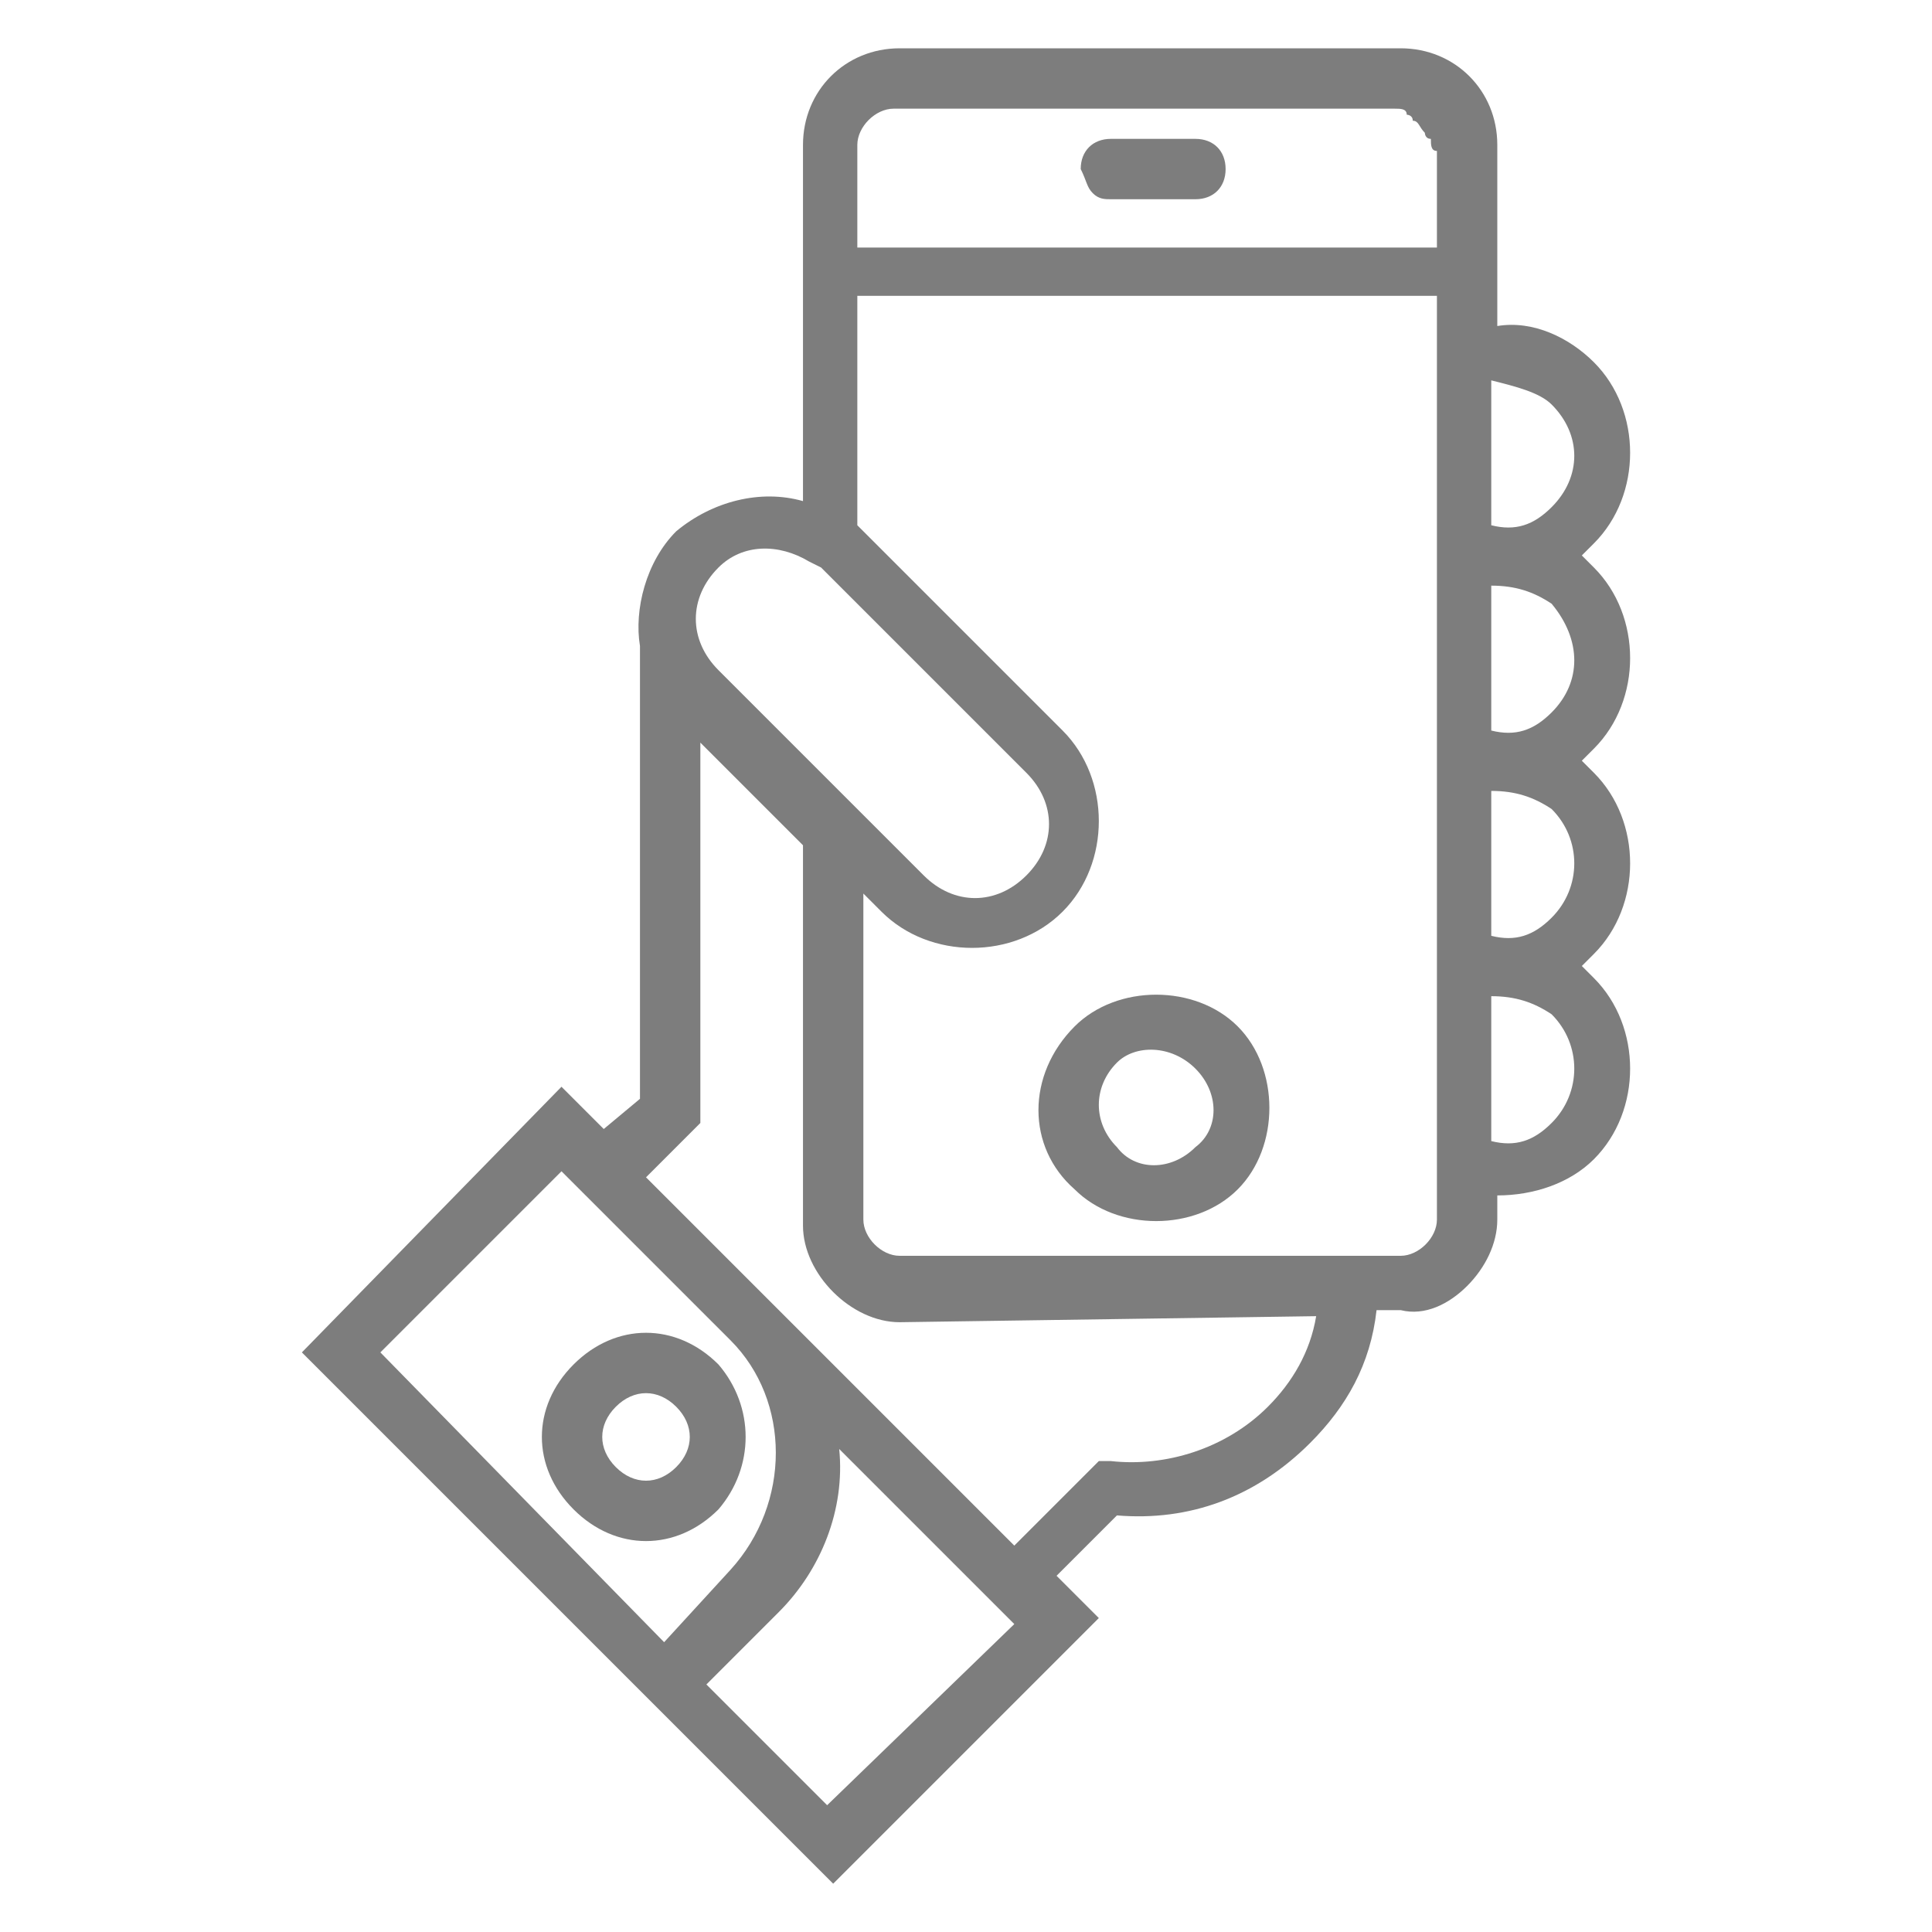 <?xml version="1.0" encoding="utf-8"?>
<!-- Generator: Adobe Illustrator 19.2.0, SVG Export Plug-In . SVG Version: 6.00 Build 0)  -->
<svg version="1.1" baseProfile="tiny" id="Layer_1" xmlns="http://www.w3.org/2000/svg" xmlns:xlink="http://www.w3.org/1999/xlink"
	 x="0px" y="0px" viewBox="0 0 32 32" xml:space="preserve">
<g>
	<path fill="#7D7D7D" d="M11.9,22.6c-0.7-0.7-1.7-0.7-2.4,0c-0.7,0.7-0.7,1.7,0,2.4c0.7,0.7,1.7,0.7,2.4,0
		C12.5,24.3,12.5,23.3,11.9,22.6L11.9,22.6z M10.2,24.3c-0.3-0.3-0.3-0.7,0-1s0.7-0.3,1,0s0.3,0.7,0,1
		C10.9,24.6,10.5,24.6,10.2,24.3L10.2,24.3z"/>
	<path fill="#7D7D7D" d="M17.8,19.7c0.7,0.7,2,0.7,2.7,0c0.7-0.7,0.7-2,0-2.7c-0.7-0.7-2-0.7-2.7,0C17,17.8,17,19,17.8,19.7
		L17.8,19.7z M19.8,17.7c0.4,0.4,0.4,1,0,1.3c-0.4,0.4-1,0.4-1.3,0c-0.4-0.4-0.4-1,0-1.4C18.8,17.3,19.4,17.3,19.8,17.7L19.8,17.7z"
		/>
	<g>
		<path fill="#7D7D7D" d="M18.1,3.2c0.1,0.1,0.2,0.1,0.3,0.1l1.4,0c0.3,0,0.5-0.2,0.5-0.5s-0.2-0.5-0.5-0.5l-1.4,0
			c-0.3,0-0.5,0.2-0.5,0.5C18,3,18,3.1,18.1,3.2L18.1,3.2z"/>
		<path fill="#7D7D7D" d="M24.3,21.3c0.3-0.3,0.5-0.7,0.5-1.1v-0.4c0.6,0,1.2-0.2,1.6-0.6c0.8-0.8,0.8-2.2,0-3
			c-0.1-0.1-0.1-0.1-0.2-0.2c0.1-0.1,0.1-0.1,0.2-0.2c0.8-0.8,0.8-2.2,0-3c-0.1-0.1-0.1-0.1-0.2-0.2c0.1-0.1,0.1-0.1,0.2-0.2
			c0.8-0.8,0.8-2.2,0-3c-0.1-0.1-0.1-0.1-0.2-0.2c0.1-0.1,0.1-0.1,0.2-0.2c0.8-0.8,0.8-2.2,0-3c-0.4-0.4-1-0.7-1.6-0.6l0-0.5l0-2.5
			c0-0.9-0.7-1.6-1.6-1.6h-8.3c-0.9,0-1.6,0.7-1.6,1.6v5.9c-0.7-0.2-1.5,0-2.1,0.5c-0.5,0.5-0.7,1.3-0.6,1.9c0,0.1,0,0.1,0,0.2
			l0,7.3L10,18.7l-0.7-0.7L5,22.4l8.8,8.8l4.4-4.4l-0.7-0.7l1-1c1.2,0.1,2.3-0.3,3.2-1.2c0.6-0.6,1-1.3,1.1-2.2h0.4
			C23.6,21.8,24,21.6,24.3,21.3L24.3,21.3z M25.7,18.6c-0.3,0.3-0.6,0.4-1,0.3l0-2.4c0.4,0,0.7,0.1,1,0.3
			C26.2,17.3,26.2,18.1,25.7,18.6L25.7,18.6z M25.7,15.2c-0.3,0.3-0.6,0.4-1,0.3l0-2.4c0.4,0,0.7,0.1,1,0.3
			C26.2,13.9,26.2,14.7,25.7,15.2L25.7,15.2z M25.7,11.8c-0.3,0.3-0.6,0.4-1,0.3l0-2.4c0.4,0,0.7,0.1,1,0.3
			C26.2,10.6,26.2,11.3,25.7,11.8L25.7,11.8z M25.7,6.7c0.5,0.5,0.5,1.2,0,1.7c-0.3,0.3-0.6,0.4-1,0.3l0-2.4
			C25.1,6.4,25.5,6.5,25.7,6.7L25.7,6.7z M14.2,2.4c0-0.3,0.3-0.6,0.6-0.6h8.3c0.1,0,0.2,0,0.2,0.1c0,0,0.1,0,0.1,0.1
			c0.1,0,0.1,0.1,0.2,0.2c0,0,0,0.1,0.1,0.1c0,0.1,0,0.2,0.1,0.2v1.6h-9.6L14.2,2.4z M23.8,4.9v15.3c0,0.3-0.3,0.6-0.6,0.6l-0.3,0
			l-8,0c-0.3,0-0.6-0.3-0.6-0.6v-5.4l0.3,0.3c0.8,0.8,2.2,0.8,3,0s0.8-2.2,0-3l-3.4-3.4V4.9L23.8,4.9z M13.4,9.3l0.2,0.1
			c0,0,0,0,0,0l3.4,3.4c0.5,0.5,0.5,1.2,0,1.7c-0.5,0.5-1.2,0.5-1.7,0l-3.4-3.4c-0.5-0.5-0.5-1.2,0-1.7C12.3,9,12.9,9,13.4,9.3
			L13.4,9.3z M6.3,22.4l3-3l2.8,2.8c1,1,1,2.7,0,3.8L11,27.2L6.3,22.4L6.3,22.4z M13.7,29.9l-2-2l1.2-1.2c0.7-0.7,1.1-1.7,1-2.7
			l2.9,2.9L13.7,29.9z M21.8,21.8c-0.1,0.6-0.4,1.1-0.8,1.5c-0.7,0.7-1.7,1-2.6,0.9l-0.2,0l-1.4,1.4l-6.1-6.1l0.9-0.9l0-0.2
			c0,0,0-0.1,0-0.1l0-6l1.7,1.7v6.3c0,0.4,0.2,0.8,0.5,1.1c0.3,0.3,0.7,0.5,1.1,0.5L21.8,21.8z"/>
	</g>
</g>
</svg>
